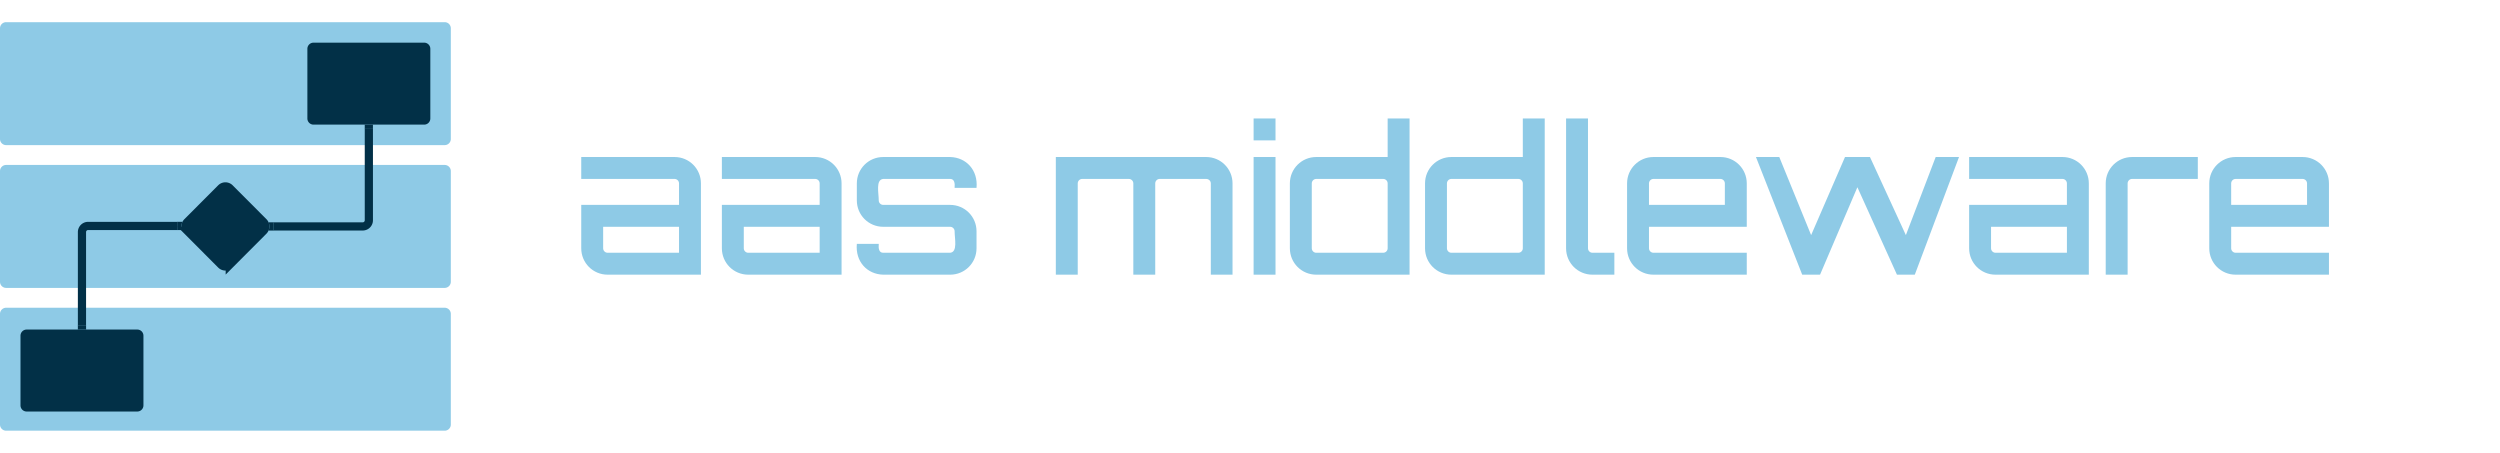 <svg xmlns="http://www.w3.org/2000/svg" xmlns:xlink="http://www.w3.org/1999/xlink" xmlns:lucid="lucid" width="2440" height="442"><g transform="translate(-1160 205.316)" lucid:page-tab-id="0_0"><path d="M1000-1000h3000V500H1000z" fill="#fff"/><path d="M1160 101.04a6 6 0 0 1 6-6h428a6 6 0 0 1 6 6v108a6 6 0 0 1-6 6h-428a6 6 0 0 1-6-6zM1160-38.32a6 6 0 0 1 6-6h428a6 6 0 0 1 6 6v108a6 6 0 0 1-6 6h-428a6 6 0 0 1-6-6zM1160-177.68a6 6 0 0 1 6-6h428a6 6 0 0 1 6 6v108a6 6 0 0 1-6 6h-428a6 6 0 0 1-6-6z" fill="#8ecae6"/><path d="M1460-157.68a6 6 0 0 1 6-6h108a6 6 0 0 1 6 6v68a6 6 0 0 1-6 6h-108a6 6 0 0 1-6-6z" fill="#023047"/><path d="M1375.76-21.62a5.98 5.98 0 0 1 8.48 0l32.97 33.06a6.02 6.02 0 0 1 0 8.5l-32.96 33.05a5.98 5.98 0 0 1-8.48 0l-32.97-33.07a6.02 6.02 0 0 1 0-8.5z" stroke="#023047" stroke-width="8" fill="#023047"/><path d="M1426.98 15.68H1514a6 6 0 0 0 6-6v-89.35" stroke="#023047" stroke-width="8" fill="none"/><path d="M1427.08 19.66h-4.96l.37-.88.35-1.53.13-1.57-.13-1.56-.36-1.53-.38-.9h4.96zM1523.97-79.57h-7.94v-4.1h7.94z" stroke="#023047" stroke-width=".05" fill="#023047"/><path d="M1180 122.33a6 6 0 0 1 6-6h108a6 6 0 0 1 6 6v68a6 6 0 0 1-6 6h-108a6 6 0 0 1-6-6z" fill="#023047"/><path d="M1333.06 15.2H1246a6 6 0 0 0-6 6v91.13" stroke="#023047" stroke-width="8" fill="none"/><path d="M1337.5 12.6l-.35 1.52-.13 1.56.13 1.57.36 1.53.18.4h-4.72v-7.94h5.1zM1243.97 116.33h-7.94v-4.1h7.94z" stroke="#023047" stroke-width=".05" fill="#023047"/><path d="M1560-199.32a6 6 0 0 1 6-6h2028a6 6 0 0 1 6 6v430a6 6 0 0 1-6 6H1566a6 6 0 0 1-6-6z" stroke="#000" stroke-opacity="0" stroke-width="2" fill="#fff" fill-opacity="0"/><use xlink:href="#a" transform="matrix(1,0,0,1,1565,-200.316) translate(151.997 263.083)"/><use xlink:href="#b" transform="matrix(1,0,0,1,1565,-200.316) translate(614.797 263.083)"/><defs><path fill="#8ecae6" d="M512-580c72 0 130 58 130 130V0H182C110 0 52-58 52-130v-214h482v-106c0-12-10-22-22-22H52v-108h460zm22 472v-128H160v106c0 12 10 22 22 22h352" id="c"/><path fill="#8ecae6" d="M508-580c79 2 138 64 130 152H530c2-23-1-44-22-44H178c-38 4-22 69-22 106 0 12 10 22 22 22h330c72 0 130 58 130 130v84C638-58 580 0 508 0H178C99-2 40-64 48-152h108c-2 23 1 44 22 44h330c38-4 22-69 22-106 0-12-10-22-22-22H178c-72 0-130-58-130-130v-84c0-72 58-130 130-130h330" id="d"/><g id="a"><use transform="matrix(0.198,0,0,0.198,0,0)" xlink:href="#c"/><use transform="matrix(0.198,0,0,0.198,137.258,0)" xlink:href="#c"/><use transform="matrix(0.198,0,0,0.198,269.769,0)" xlink:href="#d"/></g><path fill="#8ecae6" d="M795-580c72 0 130 58 130 130V0H818v-450c0-12-10-22-23-22H566c-12 0-22 10-22 22V0H436v-450c0-12-10-22-22-22H184c-12 0-22 10-22 22V0H54v-580h741" id="e"/><path fill="#8ecae6" d="M52 0v-580h108V0H52zm0-770h108v108H52v-108" id="f"/><path fill="#8ecae6" d="M505-770h108V0H153C81 0 23-58 23-130v-320c0-72 58-130 130-130h352v-190zM153-108h330c12 0 22-10 22-22v-320c0-12-10-22-22-22H153c-12 0-22 10-22 22v320c0 12 10 22 22 22" id="g"/><path fill="#8ecae6" d="M52-770h108v640c0 12 10 22 22 22h108V0H182C110 0 52-58 52-130v-640" id="h"/><path fill="#8ecae6" d="M511-580c72 0 130 58 130 130v214H159v106c0 12 10 22 22 22h460V0H181C109 0 51-58 51-130v-320c0-72 58-130 130-130h330zM159-344h374v-106c0-12-10-22-22-22H181c-12 0-22 10-22 22v106" id="i"/><path fill="#8ecae6" d="M921-580h115L818 0h-88L535-431 351 0l-2-1 1 1h-87L35-580h115l157 385 167-385h123l177 385" id="j"/><path fill="#8ecae6" d="M182-580h324v108H182c-12 0-22 10-22 22V0H52v-450c0-72 58-130 130-130" id="k"/><g id="b"><use transform="matrix(0.198,0,0,0.198,0,0)" xlink:href="#e"/><use transform="matrix(0.198,0,0,0.198,193.427,0)" xlink:href="#f"/><use transform="matrix(0.198,0,0,0.198,234.564,0)" xlink:href="#g"/><use transform="matrix(0.198,0,0,0.198,366.482,0)" xlink:href="#g"/><use transform="matrix(0.198,0,0,0.198,498.4,0)" xlink:href="#h"/><use transform="matrix(0.198,0,0,0.198,558.129,0)" xlink:href="#i"/><use transform="matrix(0.198,0,0,0.198,687.08,0)" xlink:href="#j"/><use transform="matrix(0.198,0,0,0.198,891.78,0)" xlink:href="#c"/><use transform="matrix(0.198,0,0,0.198,1025.082,0)" xlink:href="#k"/><use transform="matrix(0.198,0,0,0.198,1126.344,0)" xlink:href="#i"/></g></defs></g></svg>